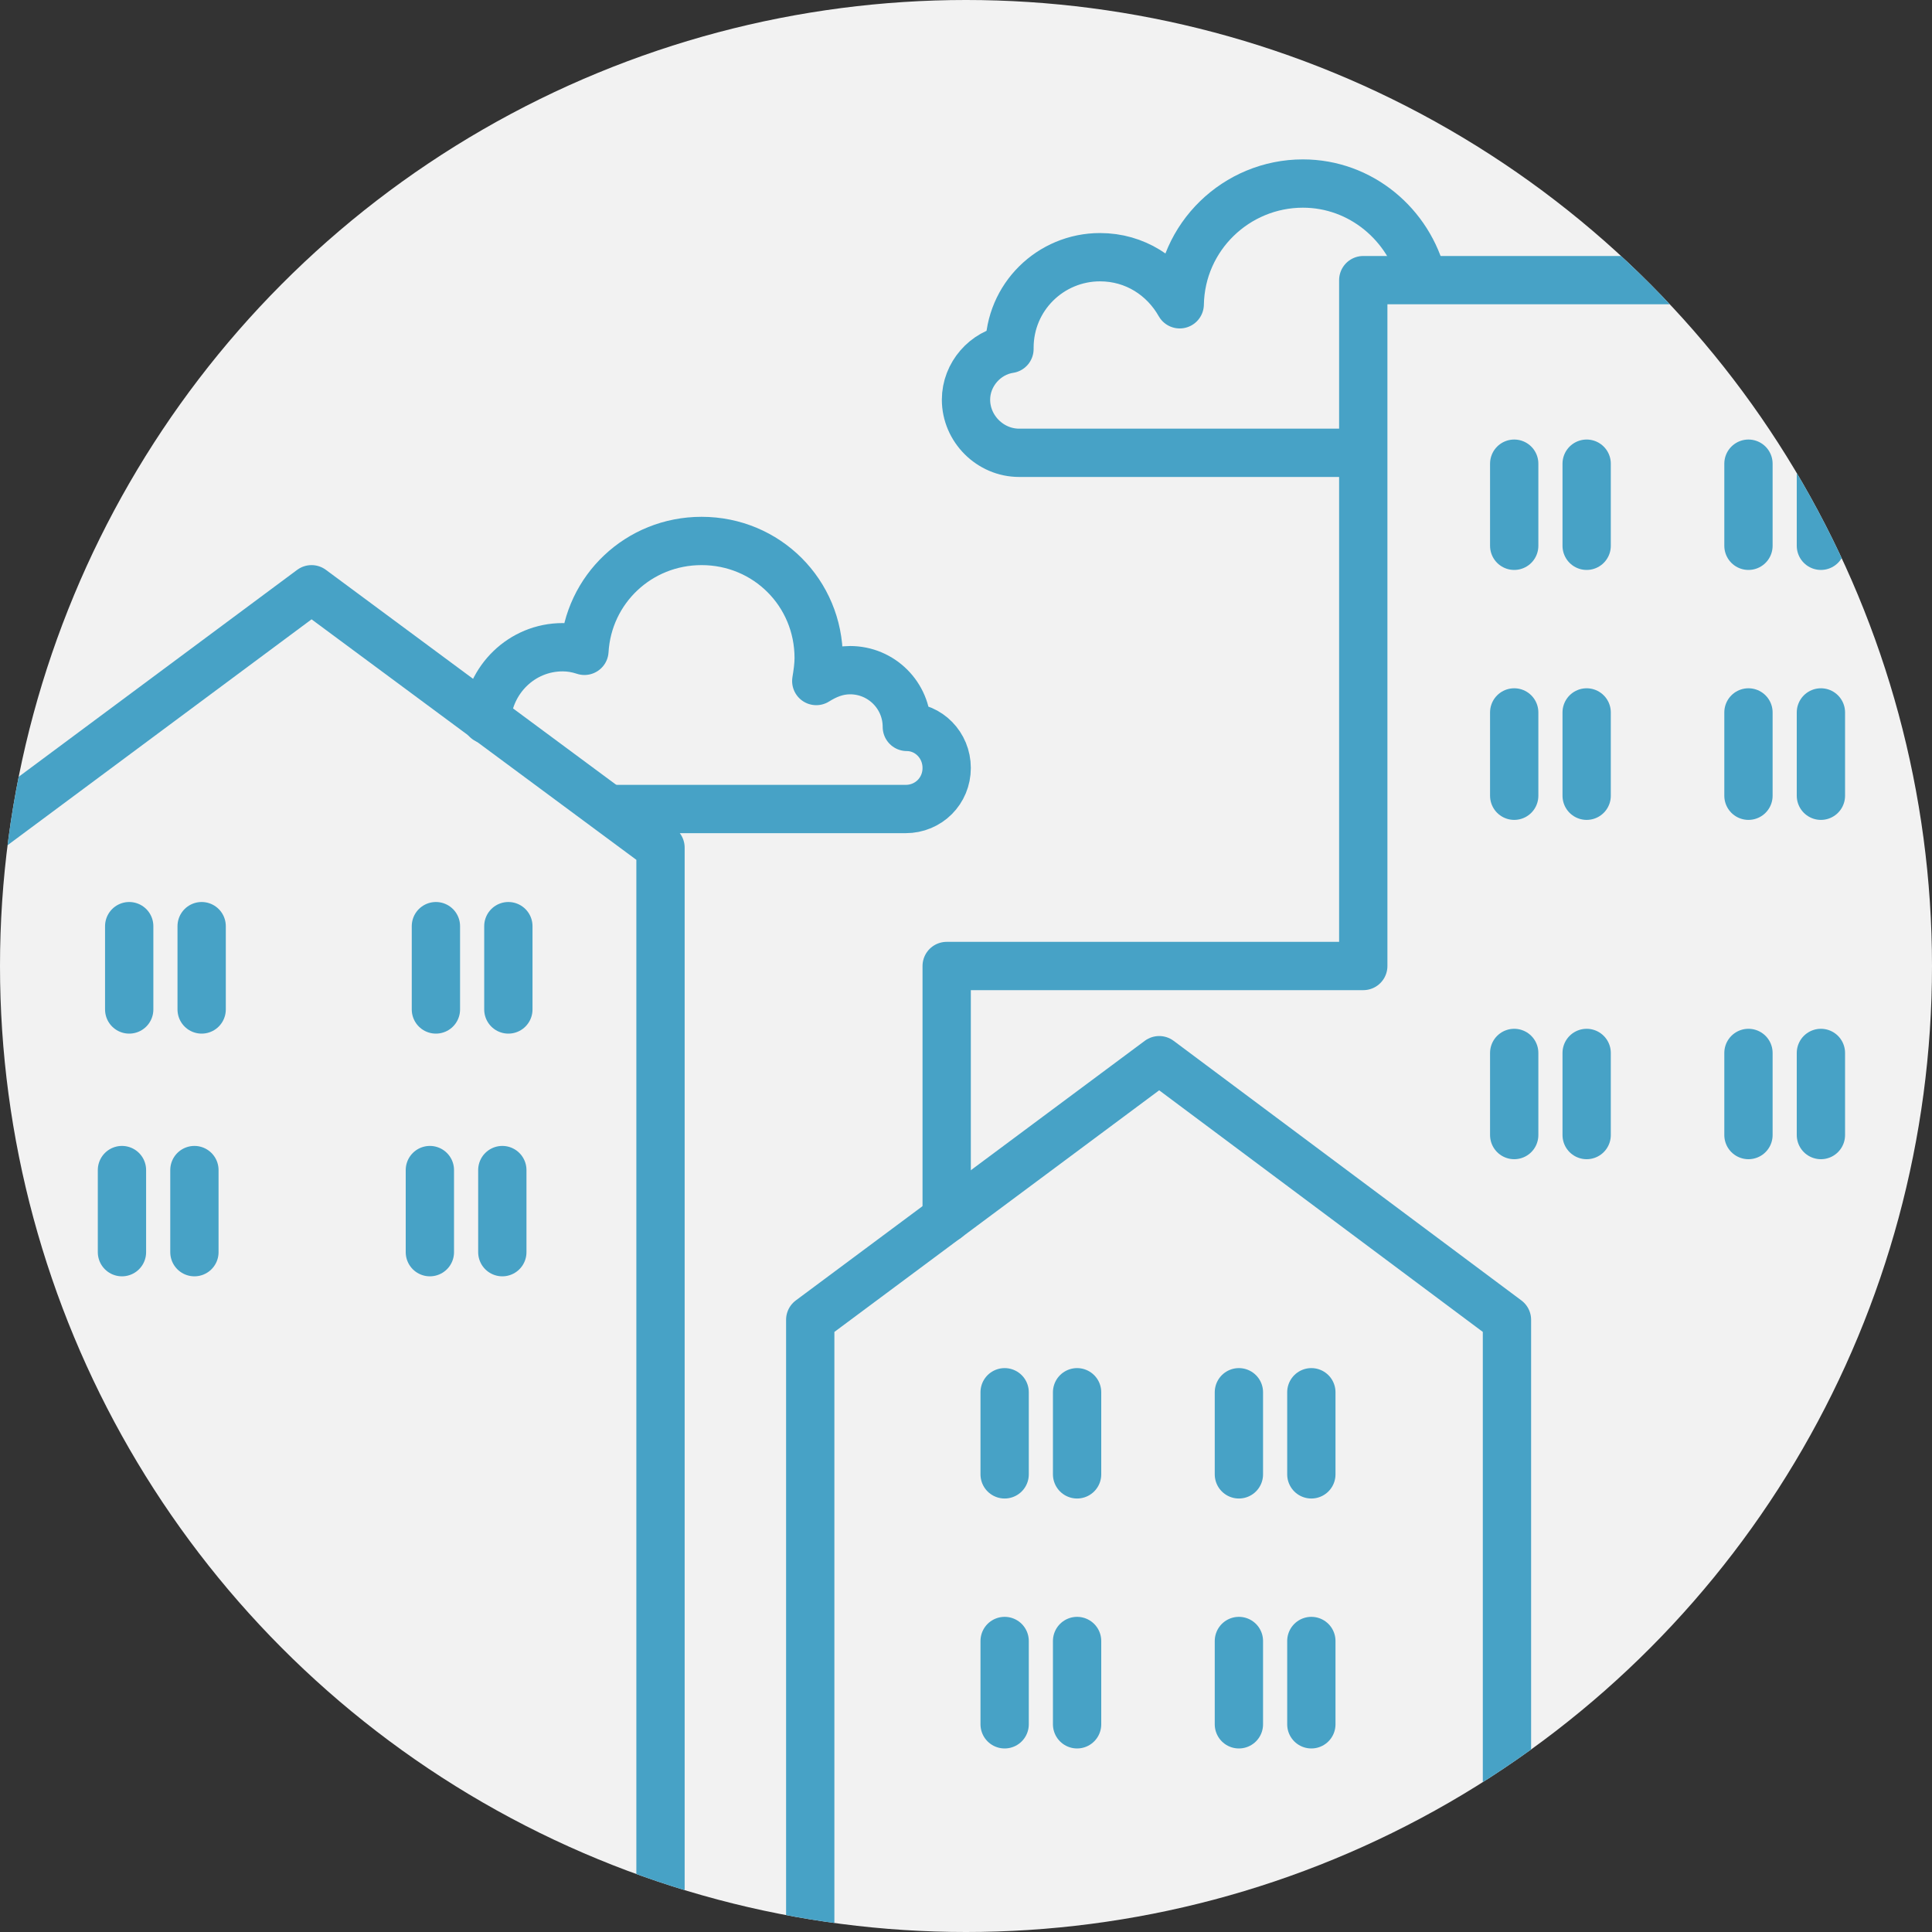 <?xml version="1.0" encoding="utf-8"?>
<!-- Generator: Adobe Illustrator 18.1.0, SVG Export Plug-In . SVG Version: 6.00 Build 0)  -->
<!DOCTYPE svg PUBLIC "-//W3C//DTD SVG 1.1//EN" "http://www.w3.org/Graphics/SVG/1.1/DTD/svg11.dtd">
<svg version="1.1" xmlns="http://www.w3.org/2000/svg" xmlns:xlink="http://www.w3.org/1999/xlink" x="0px" y="0px"
	 viewBox="0 0 160 160" enable-background="new 0 0 160 160" xml:space="preserve">
<rect x="0" y="0" width="160" height="160" fill="#333333" stroke="none"/>
<g id="город">
	<circle fill="#F2F2F2" cx="80" cy="80" r="80"/>
	<g id="Слой_2">
		<g>
			<defs>
				<circle id="SVGID_1_" cx="80" cy="80" r="80"/>
			</defs>
			<clipPath id="SVGID_2_">
				<use xlink:href="#SVGID_1_"  overflow="visible"/>
			</clipPath>
			<g clip-path="url(#SVGID_2_)">
				
					<line fill="none" stroke="#47A2C6" stroke-width="4" stroke-linecap="round" stroke-linejoin="round" stroke-miterlimit="10" x1="10.7" y1="76.7" x2="10.7" y2="83.6"/>
				
					<line fill="none" stroke="#47A2C6" stroke-width="4" stroke-linecap="round" stroke-linejoin="round" stroke-miterlimit="10" x1="10.1" y1="96.9" x2="10.1" y2="103.7"/>
				<g>
					<g>
						
							<polyline fill="none" stroke="#47A2C6" stroke-width="4" stroke-linecap="round" stroke-linejoin="round" stroke-miterlimit="10" points="
							142.8,23.2 112.9,23.2 112.9,80 78.4,80 78.4,100.9 						"/>
						
							<polygon fill="none" stroke="#47A2C6" stroke-width="4" stroke-linecap="round" stroke-linejoin="round" stroke-miterlimit="10" points="
							54.7,165.9 -3,165.9 -3,70.2 25.8,48.8 54.7,70.2 						"/>
						
							<path fill="none" stroke="#47A2C6" stroke-width="4" stroke-linecap="round" stroke-linejoin="round" stroke-miterlimit="10" d="
							M117.8,23.1c-1.1-4.5-5.1-7.9-9.9-7.9c-5.5,0-10.1,4.4-10.2,10c-1.3-2.3-3.7-3.9-6.6-3.9c-4.1,0-7.5,3.3-7.5,7.5
							c0,0,0,0,0,0.1C81.6,29.2,80,31,80,33.1c0,2.4,2,4.4,4.4,4.4h28.4"/>
						
							<path fill="none" stroke="#47A2C6" stroke-width="4" stroke-linecap="round" stroke-linejoin="round" stroke-miterlimit="10" d="
							M50.7,67H75c1.9,0,3.4-1.5,3.4-3.4c0-1.9-1.5-3.4-3.3-3.4c0,0,0,0,0,0c0-2.6-2.1-4.7-4.7-4.7c-1.1,0-2,0.4-2.8,0.9
							c0.1-0.6,0.2-1.3,0.2-1.9c0-5.4-4.3-9.7-9.7-9.7c-5.2,0-9.4,4-9.7,9.1c-0.6-0.2-1.2-0.3-1.8-0.3c-3.4,0-6.1,2.7-6.3,6"/>
						
							<polygon fill="none" stroke="#47A2C6" stroke-width="4" stroke-linecap="round" stroke-linejoin="round" stroke-miterlimit="10" points="
							124.8,195 67.1,195 67.1,109.3 96,87.8 124.8,109.3 						"/>
					</g>
					
						<line fill="none" stroke="#47A2C6" stroke-width="4" stroke-linecap="round" stroke-linejoin="round" stroke-miterlimit="10" x1="42.1" y1="76.7" x2="42.1" y2="83.6"/>
					
						<line fill="none" stroke="#47A2C6" stroke-width="4" stroke-linecap="round" stroke-linejoin="round" stroke-miterlimit="10" x1="36.1" y1="76.7" x2="36.1" y2="83.6"/>
					
						<line fill="none" stroke="#47A2C6" stroke-width="4" stroke-linecap="round" stroke-linejoin="round" stroke-miterlimit="10" x1="16.7" y1="76.7" x2="16.7" y2="83.6"/>
					
						<line fill="none" stroke="#47A2C6" stroke-width="4" stroke-linecap="round" stroke-linejoin="round" stroke-miterlimit="10" x1="41.6" y1="96.9" x2="41.6" y2="103.7"/>
					
						<line fill="none" stroke="#47A2C6" stroke-width="4" stroke-linecap="round" stroke-linejoin="round" stroke-miterlimit="10" x1="35.6" y1="96.9" x2="35.6" y2="103.7"/>
					
						<line fill="none" stroke="#47A2C6" stroke-width="4" stroke-linecap="round" stroke-linejoin="round" stroke-miterlimit="10" x1="16.1" y1="96.9" x2="16.1" y2="103.7"/>
					
						<line fill="none" stroke="#47A2C6" stroke-width="4" stroke-linecap="round" stroke-linejoin="round" stroke-miterlimit="10" x1="150.8" y1="38.4" x2="150.8" y2="45.2"/>
					
						<line fill="none" stroke="#47A2C6" stroke-width="4" stroke-linecap="round" stroke-linejoin="round" stroke-miterlimit="10" x1="144.8" y1="38.4" x2="144.8" y2="45.2"/>
					
						<line fill="none" stroke="#47A2C6" stroke-width="4" stroke-linecap="round" stroke-linejoin="round" stroke-miterlimit="10" x1="131.4" y1="38.4" x2="131.4" y2="45.2"/>
					
						<line fill="none" stroke="#47A2C6" stroke-width="4" stroke-linecap="round" stroke-linejoin="round" stroke-miterlimit="10" x1="125.4" y1="38.4" x2="125.4" y2="45.2"/>
					
						<line fill="none" stroke="#47A2C6" stroke-width="4" stroke-linecap="round" stroke-linejoin="round" stroke-miterlimit="10" x1="150.8" y1="59" x2="150.8" y2="65.9"/>
					
						<line fill="none" stroke="#47A2C6" stroke-width="4" stroke-linecap="round" stroke-linejoin="round" stroke-miterlimit="10" x1="144.8" y1="59" x2="144.8" y2="65.9"/>
					
						<line fill="none" stroke="#47A2C6" stroke-width="4" stroke-linecap="round" stroke-linejoin="round" stroke-miterlimit="10" x1="131.4" y1="59" x2="131.4" y2="65.9"/>
					
						<line fill="none" stroke="#47A2C6" stroke-width="4" stroke-linecap="round" stroke-linejoin="round" stroke-miterlimit="10" x1="125.4" y1="59" x2="125.4" y2="65.9"/>
					
						<line fill="none" stroke="#47A2C6" stroke-width="4" stroke-linecap="round" stroke-linejoin="round" stroke-miterlimit="10" x1="150.8" y1="87.2" x2="150.8" y2="94"/>
					
						<line fill="none" stroke="#47A2C6" stroke-width="4" stroke-linecap="round" stroke-linejoin="round" stroke-miterlimit="10" x1="144.8" y1="87.2" x2="144.8" y2="94"/>
					
						<line fill="none" stroke="#47A2C6" stroke-width="4" stroke-linecap="round" stroke-linejoin="round" stroke-miterlimit="10" x1="131.4" y1="87.2" x2="131.4" y2="94"/>
					
						<line fill="none" stroke="#47A2C6" stroke-width="4" stroke-linecap="round" stroke-linejoin="round" stroke-miterlimit="10" x1="125.4" y1="87.2" x2="125.4" y2="94"/>
				</g>
			</g>
		</g>
		
			<line fill="none" stroke="#47A2C6" stroke-width="4" stroke-linecap="round" stroke-linejoin="round" stroke-miterlimit="10" x1="108.6" y1="115.3" x2="108.6" y2="122.1"/>
		
			<line fill="none" stroke="#47A2C6" stroke-width="4" stroke-linecap="round" stroke-linejoin="round" stroke-miterlimit="10" x1="102.6" y1="115.3" x2="102.6" y2="122.1"/>
		
			<line fill="none" stroke="#47A2C6" stroke-width="4" stroke-linecap="round" stroke-linejoin="round" stroke-miterlimit="10" x1="89.2" y1="115.3" x2="89.2" y2="122.1"/>
		
			<line fill="none" stroke="#47A2C6" stroke-width="4" stroke-linecap="round" stroke-linejoin="round" stroke-miterlimit="10" x1="83.2" y1="115.3" x2="83.2" y2="122.1"/>
		
			<line fill="none" stroke="#47A2C6" stroke-width="4" stroke-linecap="round" stroke-linejoin="round" stroke-miterlimit="10" x1="108.6" y1="135.9" x2="108.6" y2="142.8"/>
		
			<line fill="none" stroke="#47A2C6" stroke-width="4" stroke-linecap="round" stroke-linejoin="round" stroke-miterlimit="10" x1="102.6" y1="135.9" x2="102.6" y2="142.8"/>
		
			<line fill="none" stroke="#47A2C6" stroke-width="4" stroke-linecap="round" stroke-linejoin="round" stroke-miterlimit="10" x1="89.2" y1="135.9" x2="89.2" y2="142.8"/>
		
			<line fill="none" stroke="#47A2C6" stroke-width="4" stroke-linecap="round" stroke-linejoin="round" stroke-miterlimit="10" x1="83.2" y1="135.9" x2="83.2" y2="142.8"/>
	</g>
</g>
<g id="образование">
</g>
<g id="др">
</g>
</svg>
